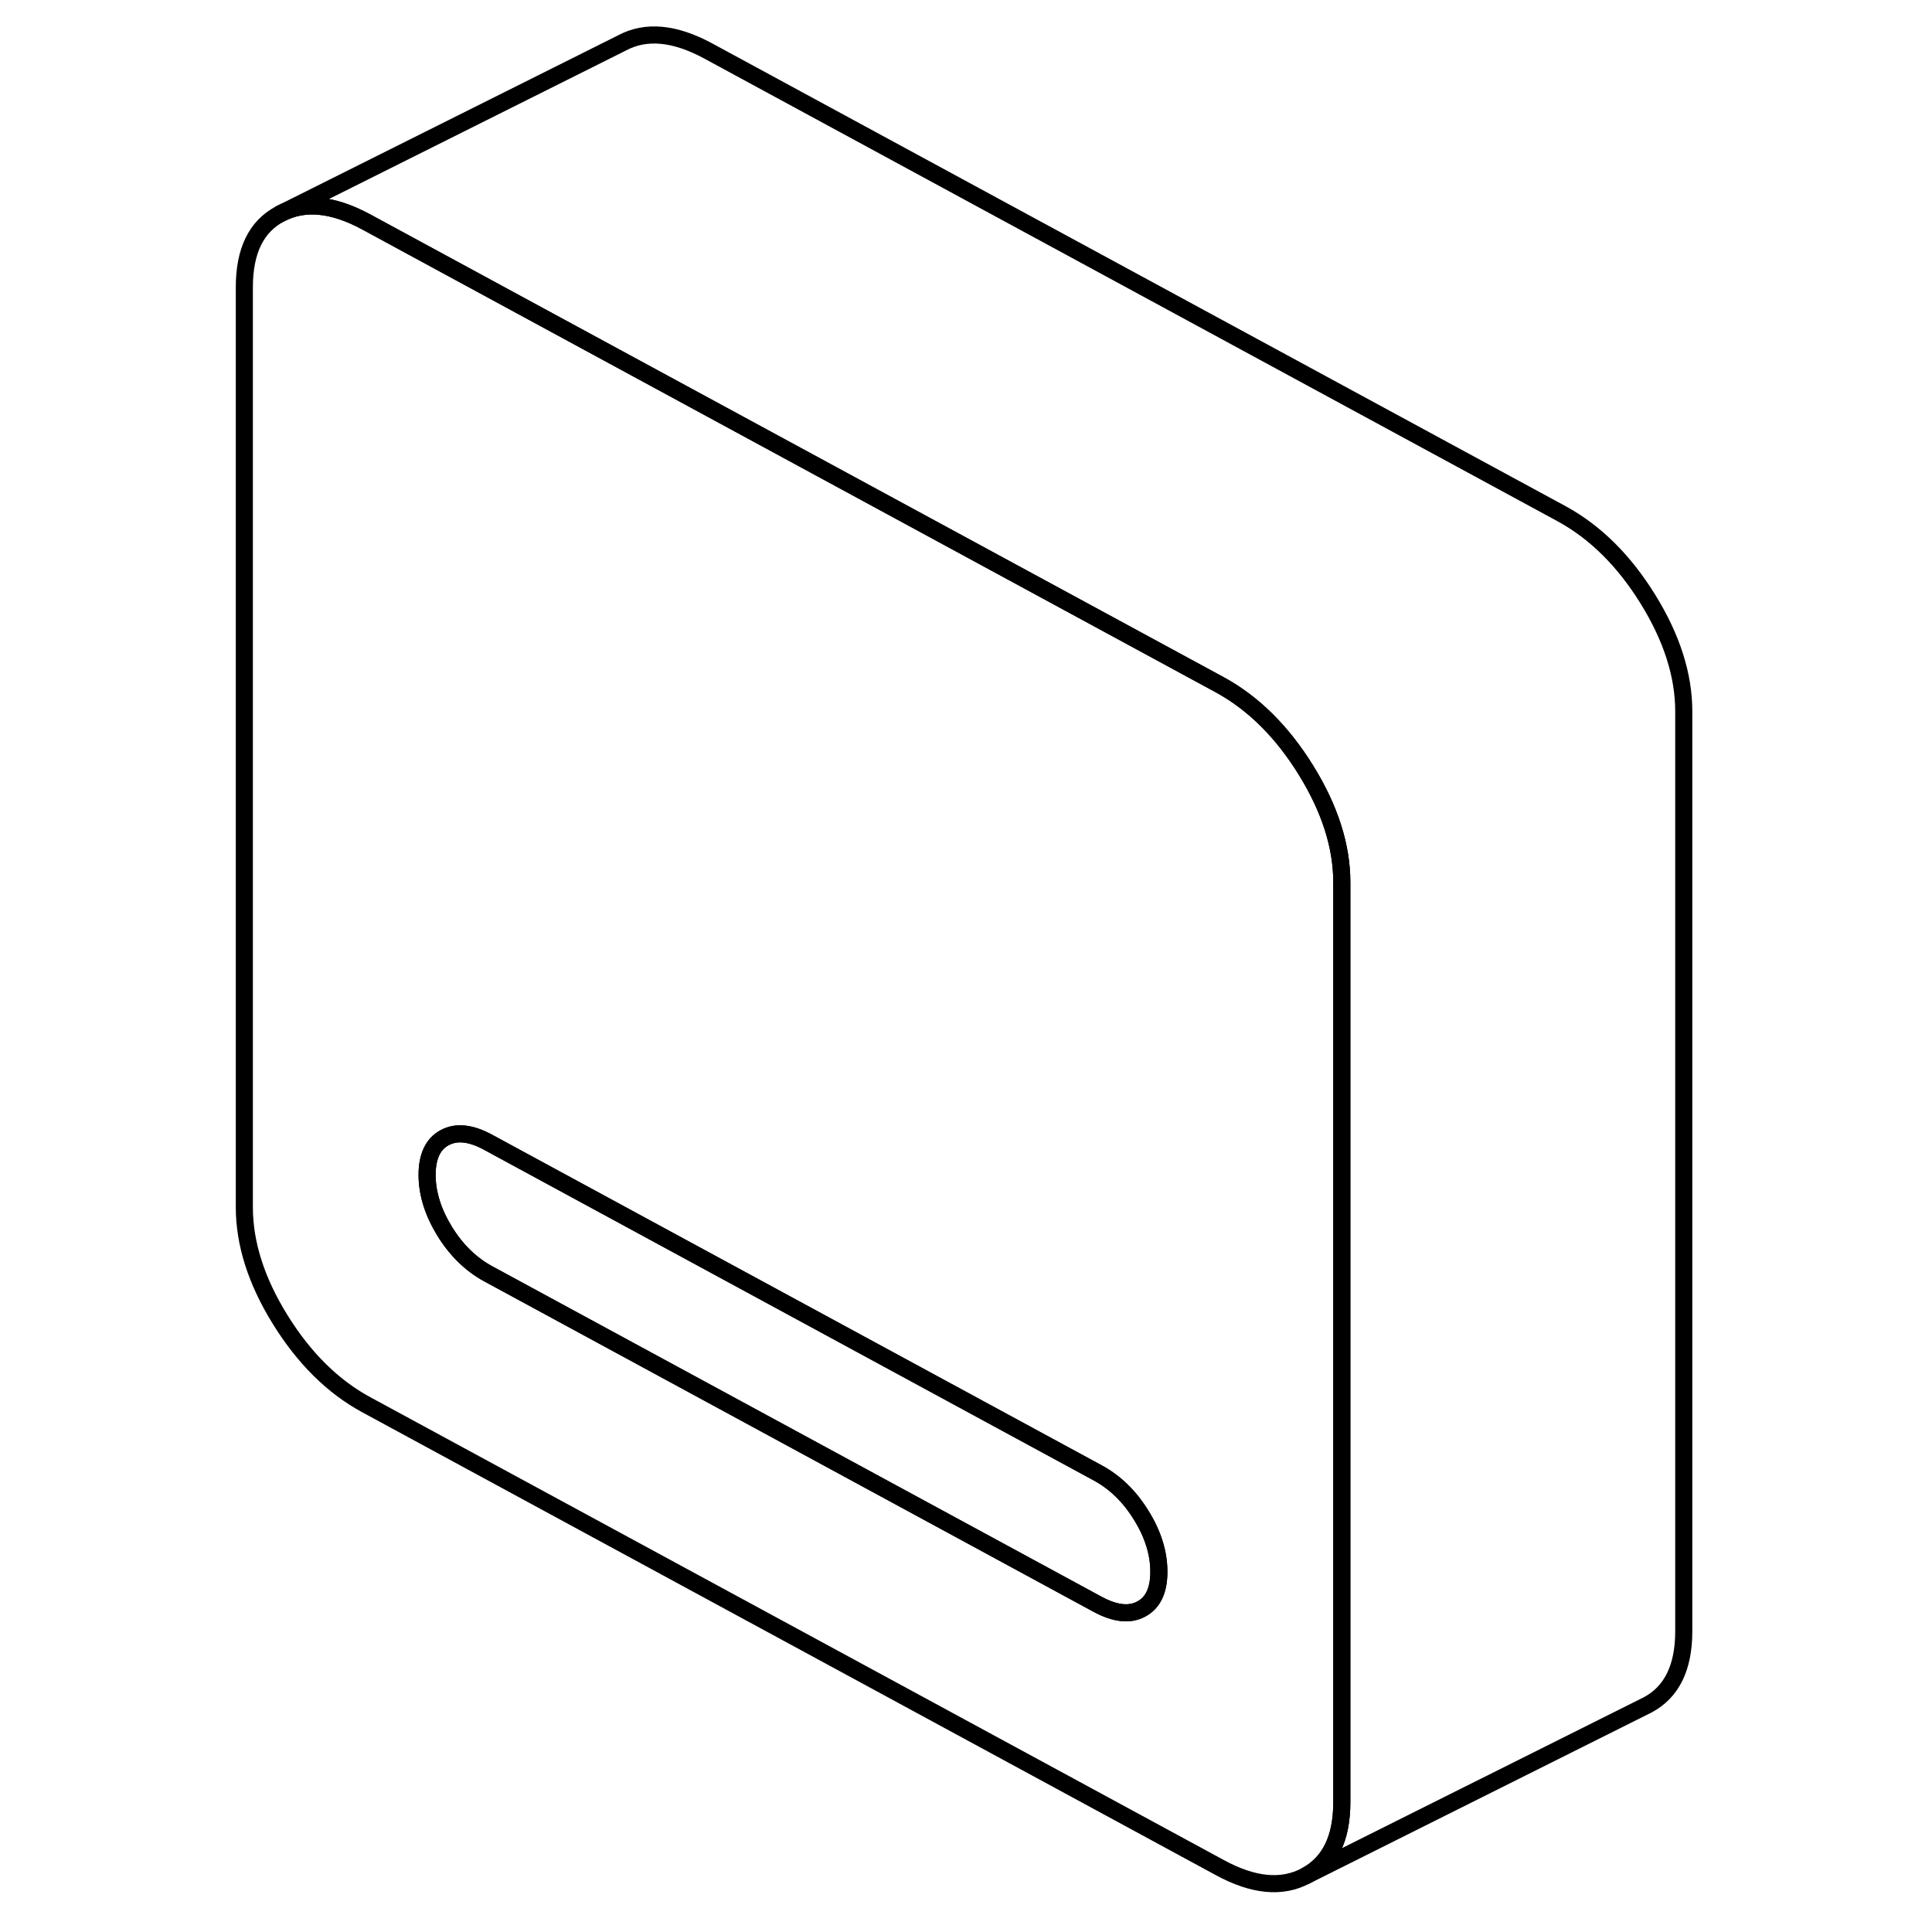 <svg width="48" height="48" viewBox="0 0 89 113" fill="none" xmlns="http://www.w3.org/2000/svg" stroke-width="1px"
     stroke-linecap="round" stroke-linejoin="round">
    <path d="M64.381 45.04C62.981 42.78 61.301 41.12 59.341 40.05L22.291 19.96L9.421 12.98C7.461 11.92 5.781 11.76 4.381 12.51C2.981 13.25 2.291 14.68 2.291 16.8V70.61C2.291 72.72 2.981 74.91 4.381 77.17C5.781 79.43 7.461 81.1 9.421 82.16L59.341 109.23C61.301 110.3 62.981 110.46 64.381 109.71C65.781 108.96 66.481 107.53 66.481 105.41V51.61C66.481 49.49 65.781 47.3 64.381 45.04ZM54.751 94.11C54.071 94.48 53.221 94.38 52.211 93.84L16.551 74.5C15.541 73.95 14.691 73.12 14.011 72.02C13.331 70.91 12.981 69.81 12.981 68.72C12.981 67.63 13.331 66.9 14.011 66.54C14.691 66.17 15.541 66.26 16.551 66.81L52.211 86.15C53.221 86.7 54.071 87.52 54.751 88.63C55.441 89.74 55.781 90.84 55.781 91.93C55.781 93.02 55.441 93.74 54.751 94.11Z" stroke="currentColor" stroke-linejoin="round"/>
    <path d="M55.78 91.93C55.78 93.02 55.44 93.74 54.75 94.11C54.07 94.48 53.22 94.38 52.21 93.84L16.55 74.5C15.54 73.95 14.69 73.12 14.01 72.02C13.33 70.91 12.98 69.81 12.98 68.72C12.98 67.63 13.33 66.9 14.01 66.54C14.69 66.17 15.54 66.26 16.55 66.81L52.21 86.15C53.22 86.7 54.07 87.52 54.75 88.63C55.44 89.74 55.78 90.84 55.78 91.93Z" stroke="currentColor" stroke-linejoin="round"/>
    <path d="M86.481 41.61V95.41C86.481 97.53 85.781 98.96 84.381 99.71L64.381 109.71C65.781 108.96 66.481 107.53 66.481 105.41V51.61C66.481 49.49 65.781 47.3 64.381 45.04C62.981 42.78 61.301 41.12 59.341 40.05L22.291 19.96L9.421 12.98C7.461 11.92 5.781 11.76 4.381 12.51L24.381 2.51C25.781 1.76 27.461 1.92 29.421 2.98L79.341 30.05C81.301 31.12 82.981 32.78 84.381 35.04C85.781 37.3 86.481 39.49 86.481 41.61Z" stroke="currentColor" stroke-linejoin="round"/>
</svg>